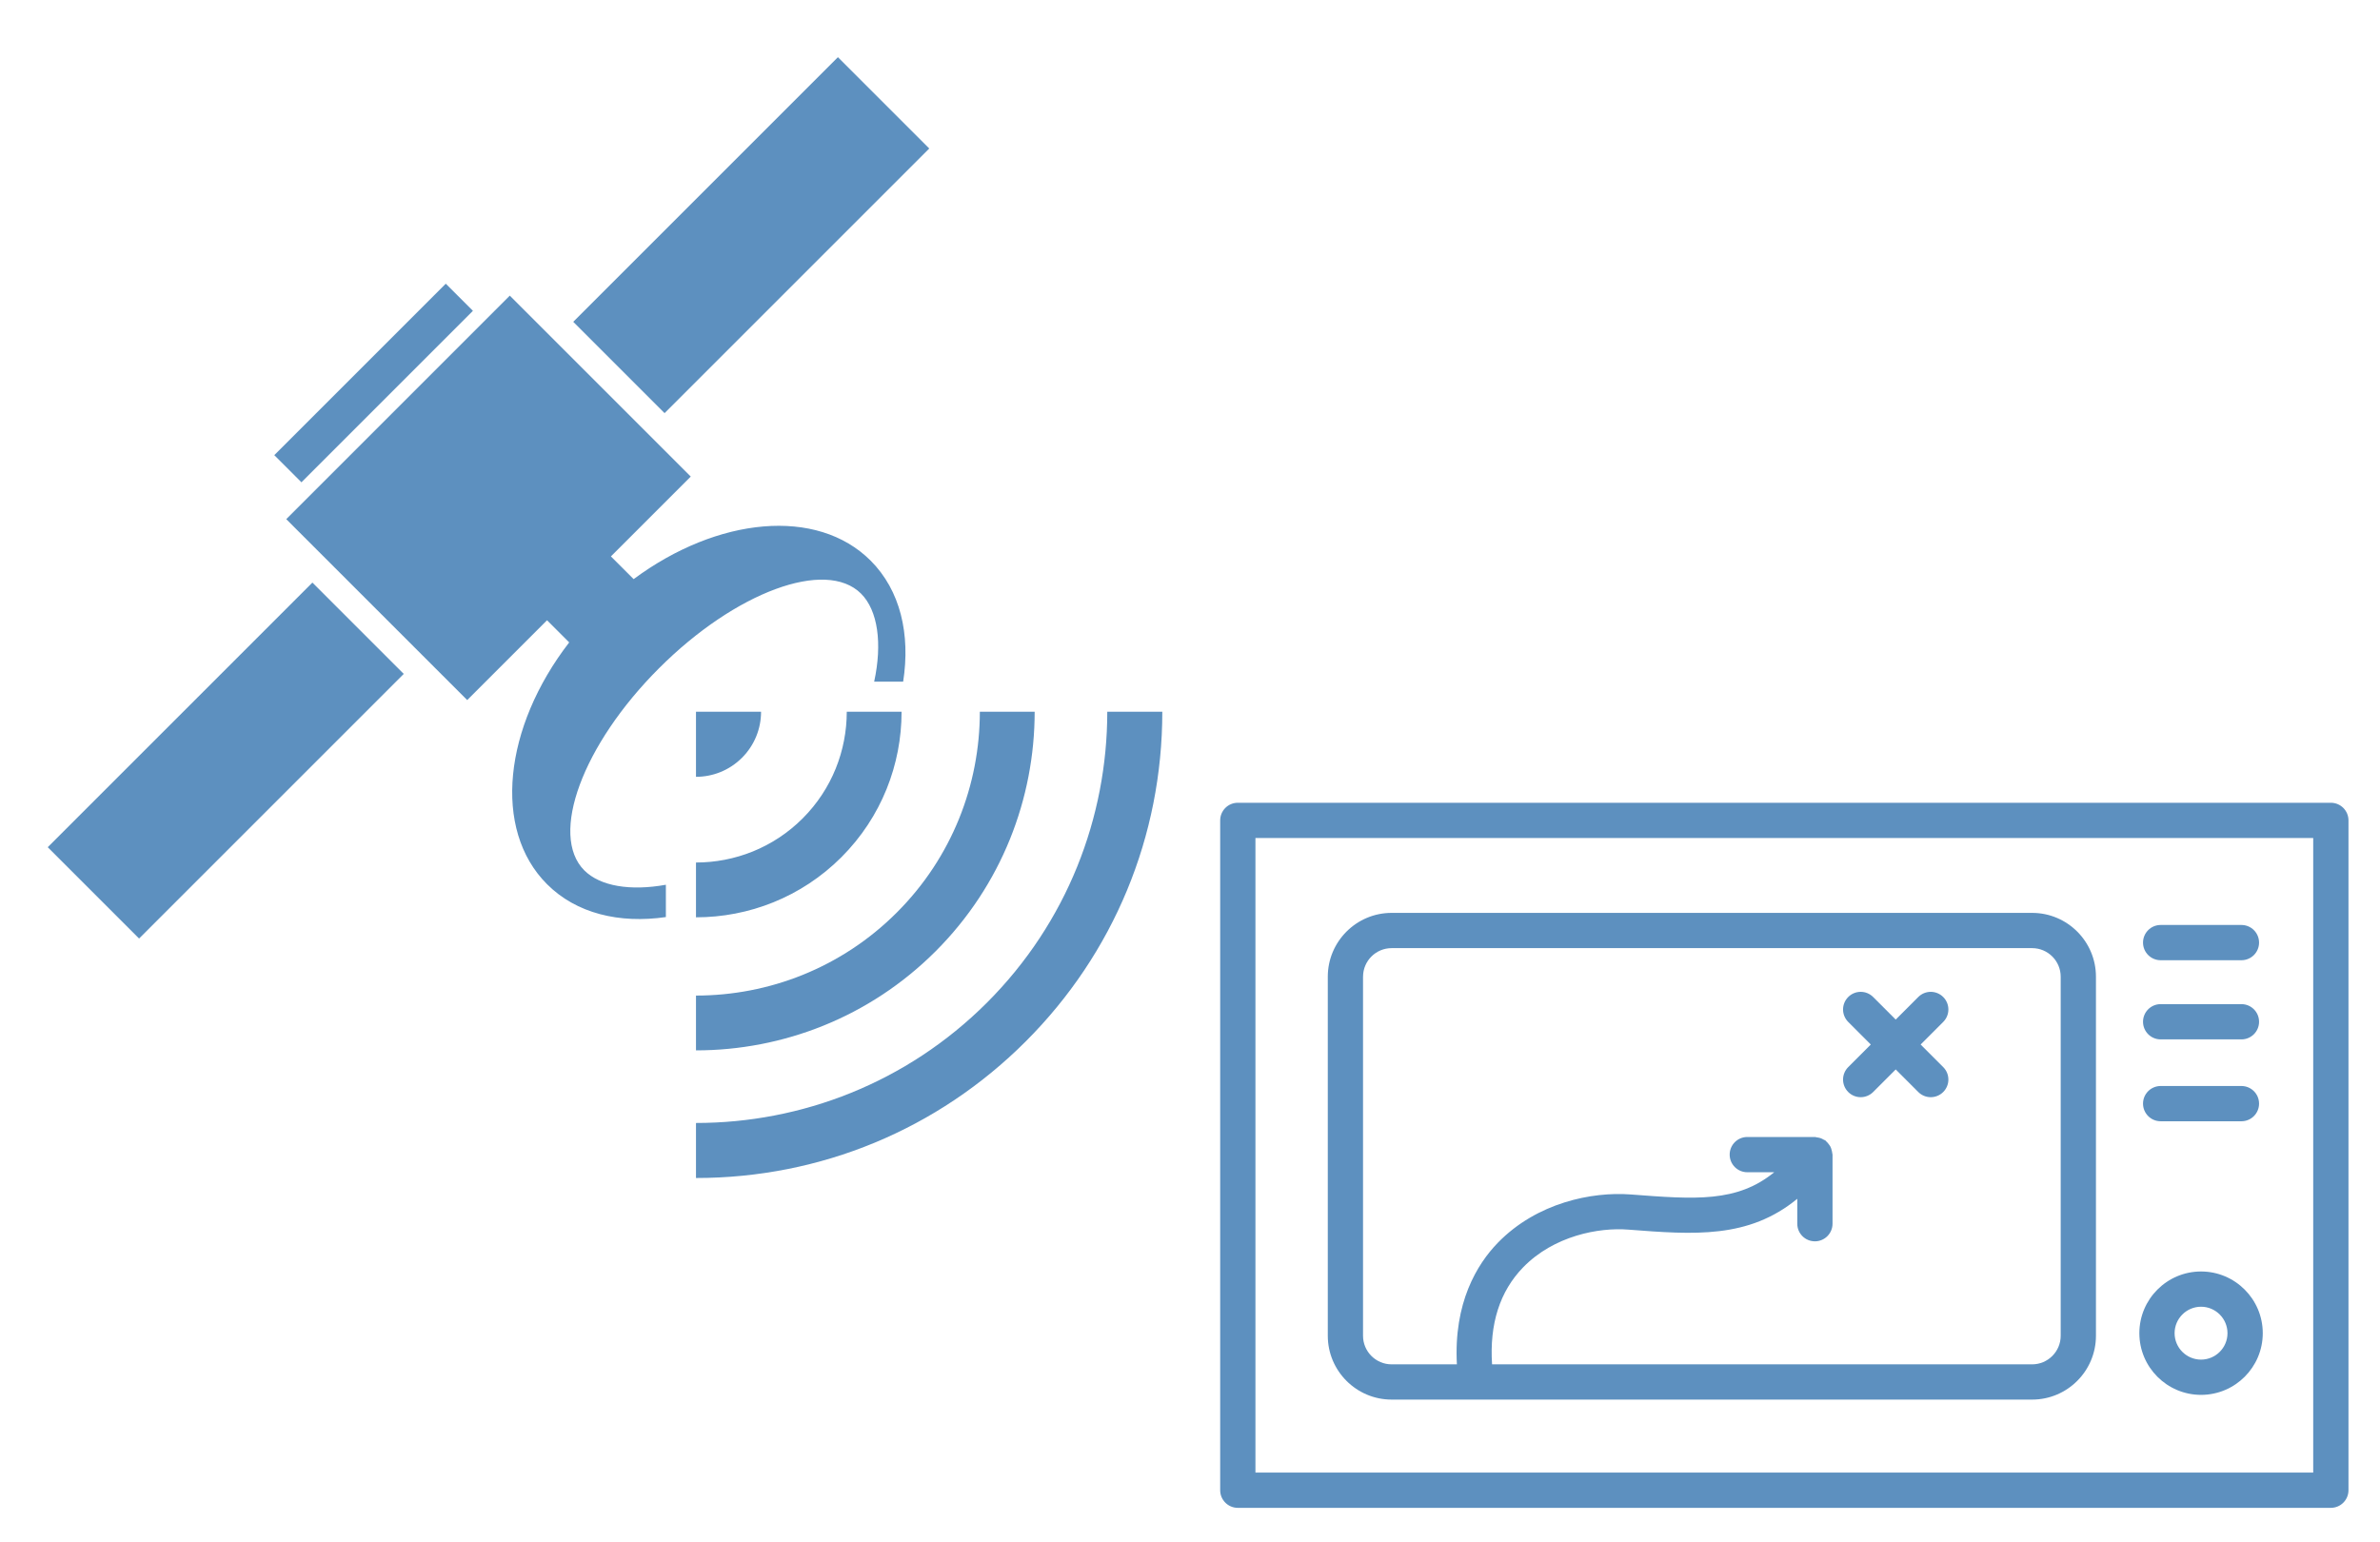 <?xml version="1.0" encoding="UTF-8" standalone="no"?>
<!-- Generator: Adobe Illustrator 19.1.0, SVG Export Plug-In . SVG Version: 6.00 Build 0)  -->

<svg
   xmlns:dc="http://purl.org/dc/elements/1.1/"
   xmlns:cc="http://creativecommons.org/ns#"
   xmlns:rdf="http://www.w3.org/1999/02/22-rdf-syntax-ns#"
   xmlns:svg="http://www.w3.org/2000/svg"
   xmlns="http://www.w3.org/2000/svg"
   xmlns:sodipodi="http://sodipodi.sourceforge.net/DTD/sodipodi-0.dtd"
   xmlns:inkscape="http://www.inkscape.org/namespaces/inkscape"
   version="1.1"
   id="Layer_1"
   x="0px"
   y="0px"
   viewBox="0 0 67.5 43.75"
   enable-background="new 0 0 64 64"
   xml:space="preserve"
   width="540"
   height="350"
   inkscape:version="0.91 r"
   sodipodi:docname="navigator-and-satellite.svg"><defs
     id="defs3515" /><sodipodi:namedview
     pagecolor="#ffffff"
     bordercolor="#666666"
     borderopacity="1"
     objecttolerance="10"
     gridtolerance="10"
     guidetolerance="10"
     inkscape:pageopacity="0"
     inkscape:pageshadow="2"
     inkscape:window-width="1304"
     inkscape:window-height="745"
     id="namedview3513"
     showgrid="false"
     showborder="true"
     fit-margin-top="10"
     fit-margin-right="10"
     fit-margin-bottom="10"
     fit-margin-left="10"
     inkscape:zoom="0.4609375"
     inkscape:cx="-39.796608"
     inkscape:cy="254.06779"
     inkscape:window-x="0"
     inkscape:window-y="0"
     inkscape:window-maximized="0"
     inkscape:current-layer="Layer_1" /><g
     id="Navigator"
     transform="matrix(0.5,0,0,0.5,34.606,16.771)"><path
       d="m 55.637,45.591 c 1.93,0 3.501,-1.569 3.501,-3.499 0,-1.931 -1.57,-3.501 -3.501,-3.501 -1.93,0 -3.499,1.57 -3.499,3.501 0,1.93 1.57,3.499 3.499,3.499 z m 0,-5 c 0.827,0 1.5,0.674 1.5,1.501 0,0.826 -0.673,1.499 -1.5,1.499 -0.827,0 -1.5,-0.673 -1.5,-1.499 0,-0.827 0.673,-1.501 1.5,-1.501 z"
       id="path3469"
       inkscape:connector-curvature="0"
       style="fill:#5d90bf" /><path
       d="M 63,12 1,12 c -0.552,0 -1,0.447 -1,1 l 0,38 c 0,0.553 0.448,1 1,1 l 62,0 c 0.552,0 1,-0.447 1,-1 l 0,-38 c 0,-0.553 -0.448,-1 -1,-1 z m -1,38 -60,0 0,-36 60,0 0,36 z"
       id="path3471"
       inkscape:connector-curvature="0"
       style="fill:#5d90bf" /><path
       d="m 9.725,45.859 36.33,0 c 1.997,0 3.621,-1.624 3.621,-3.621 l 0,-20.371 c 0,-1.996 -1.624,-3.62 -3.621,-3.62 l -36.33,0 c -1.997,0 -3.621,1.624 -3.621,3.62 l 0,20.371 c 0,1.997 1.624,3.621 3.621,3.621 z M 8.104,21.867 c 0,-0.894 0.727,-1.62 1.621,-1.62 l 36.33,0 c 0.894,0 1.621,0.727 1.621,1.62 l 0,20.371 c 0,0.894 -0.727,1.621 -1.621,1.621 l -30.633,0 c -0.151,-2.286 0.436,-4.141 1.767,-5.508 1.735,-1.781 4.285,-2.272 5.972,-2.134 3.725,0.288 6.808,0.522 9.573,-1.749 l 0,1.412 c 0,0.553 0.448,1 1,1 0.552,0 1,-0.447 1,-1 l 0,-3.92 c 0,-0.024 -0.012,-0.044 -0.014,-0.067 -0.005,-0.07 -0.022,-0.134 -0.041,-0.201 -0.017,-0.06 -0.032,-0.118 -0.06,-0.173 -0.027,-0.055 -0.065,-0.102 -0.103,-0.153 -0.042,-0.056 -0.084,-0.108 -0.137,-0.153 -0.018,-0.015 -0.026,-0.037 -0.045,-0.051 -0.032,-0.024 -0.07,-0.03 -0.104,-0.05 -0.06,-0.035 -0.118,-0.066 -0.185,-0.088 -0.066,-0.022 -0.13,-0.032 -0.198,-0.04 -0.039,-0.005 -0.074,-0.023 -0.115,-0.023 l -3.833,0 c -0.552,0 -1,0.447 -1,1 0,0.553 0.448,1 1,1 l 1.527,0 c -2.113,1.721 -4.455,1.543 -8.147,1.26 -2.187,-0.165 -5.31,0.462 -7.525,2.735 -1.196,1.229 -2.516,3.419 -2.328,6.903 l -3.703,0 c -0.894,0 -1.621,-0.727 -1.621,-1.621 l 0,-20.371 z"
       id="path3473"
       inkscape:connector-curvature="0"
       style="fill:#5d90bf" /><path
       d="m 53.346,30.069 4.582,0 c 0.552,0 1,-0.447 1,-1 0,-0.553 -0.448,-1 -1,-1 l -4.582,0 c -0.552,0 -1,0.447 -1,1 0,0.553 0.448,1 1,1 z"
       id="path3475"
       inkscape:connector-curvature="0"
       style="fill:#5d90bf" /><path
       d="m 53.346,25.424 4.582,0 c 0.552,0 1,-0.447 1,-1 0,-0.553 -0.448,-1 -1,-1 l -4.582,0 c -0.552,0 -1,0.447 -1,1 0,0.553 0.448,1 1,1 z"
       id="path3477"
       inkscape:connector-curvature="0"
       style="fill:#5d90bf" /><path
       d="m 53.346,20.933 4.582,0 c 0.552,0 1,-0.447 1,-1 0,-0.553 -0.448,-1 -1,-1 l -4.582,0 c -0.552,0 -1,0.447 -1,1 0,0.553 0.448,1 1,1 z"
       id="path3479"
       inkscape:connector-curvature="0"
       style="fill:#5d90bf" /><path
       d="m 35.624,28.41 c 0.195,0.195 0.451,0.293 0.707,0.293 0.256,0 0.512,-0.098 0.707,-0.293 l 1.28,-1.281 1.28,1.281 c 0.195,0.195 0.451,0.293 0.707,0.293 0.256,0 0.512,-0.098 0.707,-0.293 0.391,-0.391 0.391,-1.023 0,-1.414 l -1.28,-1.281 1.28,-1.281 c 0.391,-0.391 0.391,-1.023 0,-1.414 -0.391,-0.391 -1.024,-0.391 -1.414,0 l -1.28,1.28 -1.28,-1.28 c -0.39,-0.391 -1.024,-0.391 -1.414,0 -0.391,0.391 -0.391,1.023 0,1.414 l 1.28,1.281 -1.28,1.281 c -0.391,0.391 -0.391,1.023 0,1.414 z"
       id="path3481"
       inkscape:connector-curvature="0"
       style="fill:#5d90bf" /></g><g
     id="g3483"
     transform="translate(-36.975,-20.008)" /><g
     id="g3485"
     transform="translate(-36.975,-20.008)" /><g
     id="g3487"
     transform="translate(-36.975,-20.008)" /><g
     id="g3489"
     transform="translate(-36.975,-20.008)" /><g
     id="g3491"
     transform="translate(-36.975,-20.008)" /><g
     id="g3493"
     transform="translate(-36.975,-20.008)" /><g
     id="g3495"
     transform="translate(-36.975,-20.008)" /><g
     id="g3497"
     transform="translate(-36.975,-20.008)" /><g
     id="g3499"
     transform="translate(-36.975,-20.008)" /><g
     id="g3501"
     transform="translate(-36.975,-20.008)" /><g
     id="g3503"
     transform="translate(-36.975,-20.008)" /><g
     id="g3505"
     transform="translate(-36.975,-20.008)" /><g
     id="g3507"
     transform="translate(-36.975,-20.008)" /><g
     id="g3509"
     transform="translate(-36.975,-20.008)" /><g
     id="g3511"
     transform="translate(-36.975,-20.008)" /><g
     transform="matrix(0,-0.054,0.054,0,1.263,33.415)"
     id="g3520"><path
       style="fill:#5d90bf"
       inkscape:connector-curvature="0"
       d="m 455.518,224.995 -90.064,-90.064 14.258,-14.259 90.064,90.064 -14.258,14.259 z M 312.773,140.697 173.767,1.689 125.794,49.662 264.801,188.67 312.773,140.697 Z m 136.973,136.988 -47.971,47.97 139.01,139.01 47.971,-47.971 -139.01,-139.009 z m -81.285,61.715 95.043,-95.044 -117.408,-117.407 -95.042,95.044 41.929,41.929 -11.636,11.635 c -44.527,-34.375 -98.291,-40.361 -127.018,-11.635 -15.378,15.38 -20.797,37.939 -17.257,62.414 l 16.972,0 c -3.37,-18.604 -0.8,-34.492 7.553,-42.846 18.485,-18.485 66.012,-0.931 106.15,39.211 40.141,40.137 57.697,87.666 39.213,106.15 -8.857,8.855 -26.178,11.219 -46.229,6.883 l 0,15.221 c 24.914,3.881 47.938,-1.453 63.558,-17.068 28.182,-28.182 22.963,-80.463 -9.699,-124.48 l 11.936,-11.938 41.935,41.931 z M 28.905,342.15 0,342.15 c 0,65.42 25.476,126.924 71.738,173.18 46.256,46.26 107.761,71.736 173.178,71.736 l 0,-28.902 C 189.577,558.164 134.234,537.1 92.104,494.967 49.968,452.832 28.904,397.492 28.905,342.15 Z m 216.01,177.877 0,-28.793 C 206.724,491.236 168.525,476.697 139.449,447.619 110.37,418.543 95.831,380.344 95.831,342.15 l -28.788,0 c 0,45.57 17.345,91.145 52.039,125.834 34.691,34.694 80.26,52.041 125.833,52.043 z M 188.893,398.174 c -15.447,-15.445 -23.167,-35.736 -23.167,-56.021 l -28.789,-0.002 c -0.003,27.666 10.53,55.33 31.591,76.391 21.061,21.059 48.724,31.592 76.389,31.59 l -0.001,-28.789 c -20.286,-0.001 -40.574,-7.724 -56.023,-23.169 z m 31.859,-31.856 c 6.669,6.672 15.418,10.01 24.167,10.01 l 0,-34.178 -34.181,0 c -0.001,8.748 3.338,17.495 10.014,24.168 z"
       id="path3522" /></g></svg>